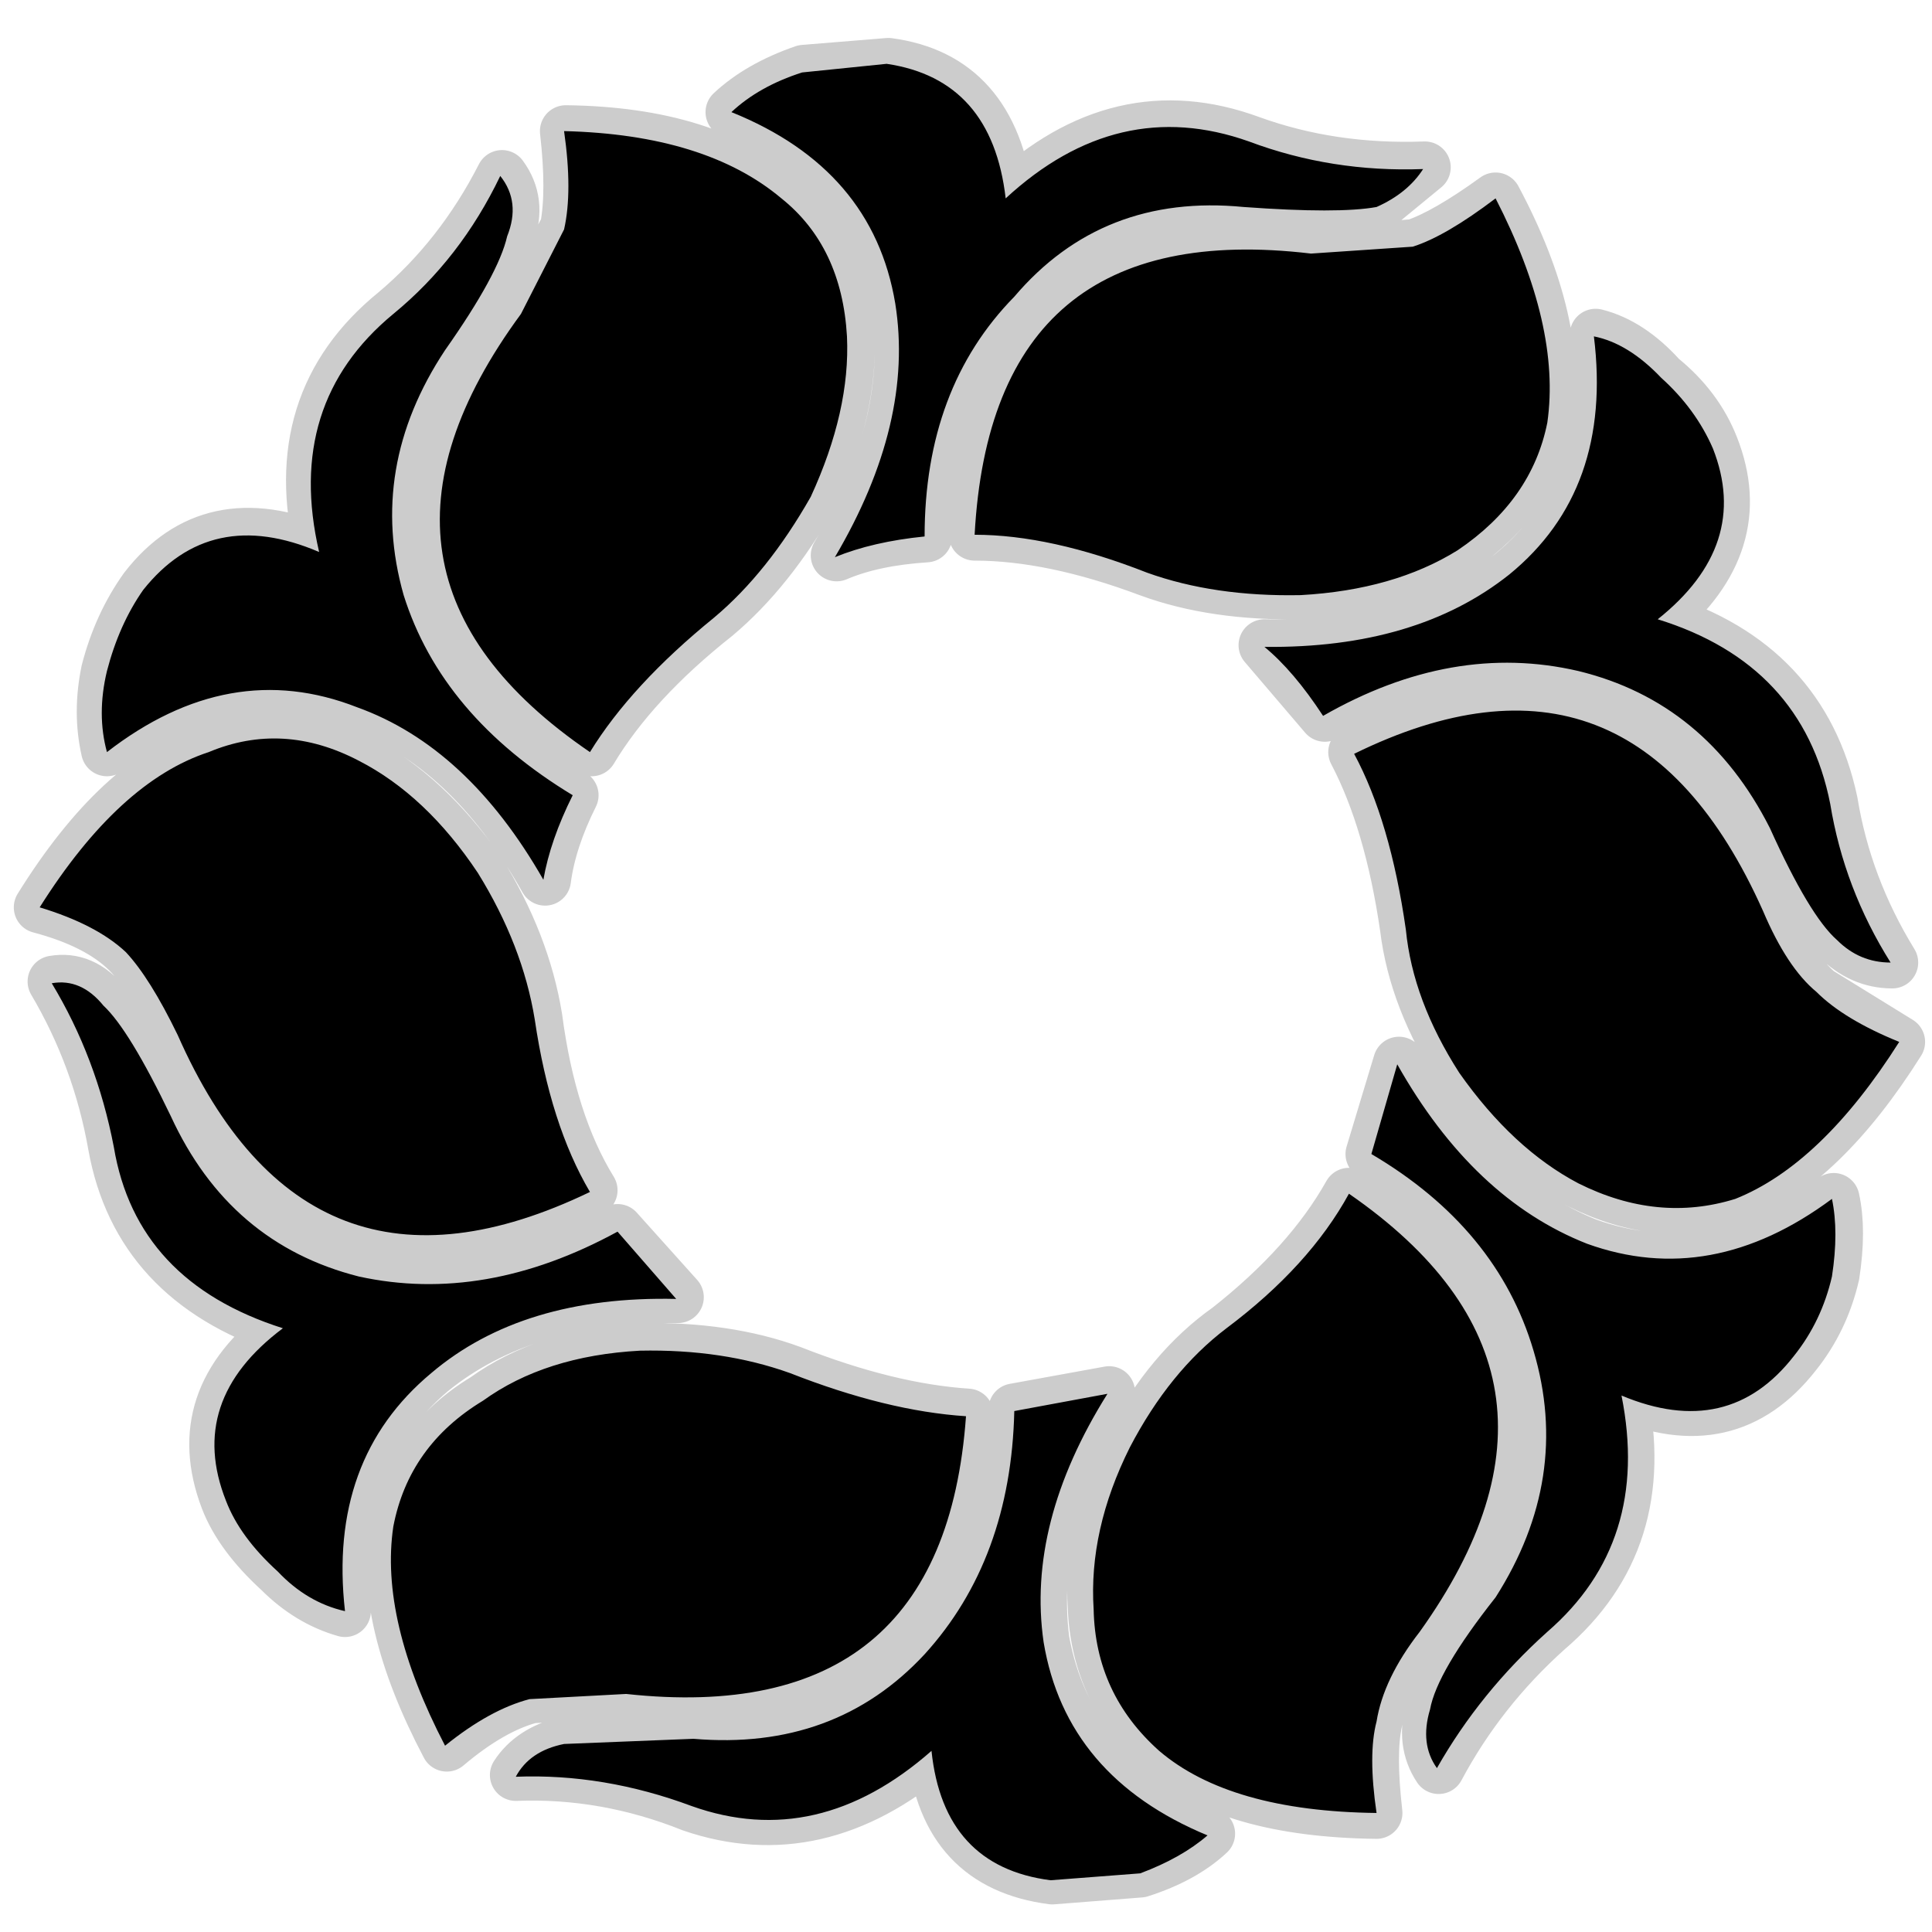 <?xml version="1.0" encoding="UTF-8" standalone="no"?>
<svg xmlns:ffdec="https://www.free-decompiler.com/flash" xmlns:xlink="http://www.w3.org/1999/xlink" ffdec:objectType="frame" height="56.0px" width="56.0px" xmlns="http://www.w3.org/2000/svg">
  <g transform="matrix(1.0, 0.0, 0.0, 1.0, 0.0, 0.0)">
    <use ffdec:characterId="13" ffdec:characterName="12_fla.Symbole36_1" height="56.0" id="back" transform="matrix(1.0, 0.0, 0.0, 1.0, 0.0, 0.0)" width="56.0" xlink:href="#sprite0"/>
    <use ffdec:characterId="15" height="54.25" id="back" transform="matrix(1.0, 0.0, 0.0, 1.0, 0.4, 1.05)" width="55.4" xlink:href="#sprite12"/>
    <use ffdec:characterId="17" height="52.8" id="up" transform="matrix(1.0, 0.0, 0.0, 1.0, 1.15, 1.8)" width="53.9" xlink:href="#sprite13"/>
  </g>
  <defs>
    <g id="sprite0" transform="matrix(1.0, 0.0, 0.0, 1.0, 0.0, 0.0)">
      <use ffdec:characterId="12" ffdec:characterName="12_fla.Symbole33_2" height="56.0" id="back" transform="matrix(1.0, 0.0, 0.0, 1.0, 0.0, 0.0)" width="56.0" xlink:href="#sprite1"/>
    </g>
    <g id="sprite1" transform="matrix(1.0, 0.0, 0.0, 1.0, 0.0, 0.0)">
      <use ffdec:characterId="11" ffdec:characterName="12_fla.Symbole30_3" height="56.0" id="back" transform="matrix(1.0, 0.0, 0.0, 1.0, 0.0, 0.0)" width="56.0" xlink:href="#sprite2"/>
    </g>
    <g id="sprite2" transform="matrix(1.0, 0.0, 0.0, 1.0, 0.0, 0.0)">
      <use ffdec:characterId="10" ffdec:characterName="12_fla.Symbole27_4" height="56.0" id="back" transform="matrix(1.0, 0.0, 0.0, 1.0, 0.0, 0.0)" width="56.0" xlink:href="#sprite3"/>
    </g>
    <g id="sprite3" transform="matrix(1.0, 0.0, 0.0, 1.0, 0.0, 0.0)">
      <use ffdec:characterId="9" ffdec:characterName="12_fla.Symbole24_5" height="56.0" id="back" transform="matrix(1.0, 0.0, 0.0, 1.0, 0.0, 0.0)" width="56.0" xlink:href="#sprite4"/>
    </g>
    <g id="sprite4" transform="matrix(1.0, 0.0, 0.0, 1.0, 0.0, 0.0)">
      <use ffdec:characterId="8" ffdec:characterName="12_fla.Symbole21_6" height="56.0" id="back" transform="matrix(1.0, 0.0, 0.0, 1.0, 0.0, 0.0)" width="56.0" xlink:href="#sprite5"/>
    </g>
    <g id="sprite5" transform="matrix(1.0, 0.0, 0.0, 1.0, 0.0, 0.0)">
      <use ffdec:characterId="7" ffdec:characterName="12_fla.Symbole18_7" height="56.0" id="back" transform="matrix(1.0, 0.0, 0.0, 1.0, 0.0, 0.0)" width="56.0" xlink:href="#sprite6"/>
    </g>
    <g id="sprite6" transform="matrix(1.0, 0.0, 0.0, 1.0, 0.0, 0.0)">
      <use ffdec:characterId="6" ffdec:characterName="12_fla.Symbole15_8" height="56.0" id="back" transform="matrix(1.0, 0.0, 0.0, 1.0, 0.0, 0.0)" width="56.0" xlink:href="#sprite7"/>
    </g>
    <g id="sprite7" transform="matrix(1.0, 0.0, 0.0, 1.0, 0.0, 0.0)">
      <use ffdec:characterId="5" ffdec:characterName="12_fla.Symbole12_9" height="56.0" id="back" transform="matrix(1.0, 0.0, 0.0, 1.0, 0.0, 0.0)" width="56.0" xlink:href="#sprite8"/>
    </g>
    <g id="sprite8" transform="matrix(1.0, 0.0, 0.0, 1.0, 0.0, 0.0)">
      <use ffdec:characterId="4" ffdec:characterName="12_fla.Symbole9_10" height="56.0" id="back" transform="matrix(1.0, 0.0, 0.0, 1.0, 0.0, 0.0)" width="56.0" xlink:href="#sprite9"/>
    </g>
    <g id="sprite9" transform="matrix(1.0, 0.0, 0.0, 1.0, 0.0, 0.0)">
      <use ffdec:characterId="3" ffdec:characterName="12_fla.Symbole6_11" height="56.0" id="back" transform="matrix(1.0, 0.0, 0.0, 1.0, 0.0, 0.0)" width="56.0" xlink:href="#sprite10"/>
    </g>
    <g id="sprite10" transform="matrix(1.0, 0.0, 0.0, 1.0, 0.0, 0.0)">
      <use ffdec:characterId="2" height="56.0" id="back" transform="matrix(1.0, 0.0, 0.0, 1.0, 0.0, 0.0)" width="56.0" xlink:href="#sprite11"/>
    </g>
    <g id="sprite11" transform="matrix(1.0, 0.0, 0.0, 1.0, 0.0, 0.0)">
      <use ffdec:characterId="1" height="56.0" transform="matrix(1.0, 0.0, 0.0, 1.0, 0.0, 0.0)" width="56.0" xlink:href="#shape0"/>
    </g>
    <g id="shape0" transform="matrix(1.0, 0.0, 0.0, 1.0, 0.0, 0.0)">
      <path d="M56.0 56.0 L0.0 56.0 0.0 0.0 56.0 0.0 56.0 56.0" fill="#010101" fill-opacity="0.0" fill-rule="evenodd" stroke="none"/>
    </g>
    <g id="sprite12" transform="matrix(1.0, 0.0, 0.0, 1.0, 0.75, 0.75)">
      <use ffdec:characterId="14" height="54.25" transform="matrix(1.0, 0.0, 0.0, 1.0, -0.75, -0.75)" width="55.4" xlink:href="#shape1"/>
    </g>
    <g id="shape1" transform="matrix(1.0, 0.0, 0.0, 1.0, 0.75, 0.75)">
      <path d="M39.85 5.3 L36.85 5.55 Q27.6 4.45 27.1 13.7 29.35 13.7 32.15 14.75 34.05 15.45 36.6 15.4 39.25 15.25 41.15 14.1 43.25 12.65 43.7 10.45 44.15 7.6 42.2 3.95 40.75 5.0 39.85 5.3 M45.1 7.9 Q45.65 12.4 42.65 14.85 39.9 17.0 35.5 16.9 L37.25 18.95 Q41.0 16.75 44.65 17.65 48.3 18.5 50.2 22.15 51.35 24.7 52.1 25.4 52.8 26.1 53.7 26.1 52.35 23.9 51.95 21.45 51.1 17.45 46.95 16.15 49.6 13.95 48.5 11.15 48.05 10.0 47.0 9.15 46.1 8.15 45.1 7.9 M52.0 32.95 Q48.45 35.55 44.85 34.25 41.6 32.95 39.4 29.0 L38.6 31.65 Q42.25 33.8 43.35 37.3 44.4 41.0 42.2 44.45 40.55 46.65 40.35 47.7 40.05 48.7 40.55 49.45 41.75 47.2 43.7 45.45 46.75 42.85 45.85 38.6 48.95 39.95 50.9 37.45 51.7 36.45 52.0 35.15 52.2 33.85 52.0 32.95 M51.55 26.95 Q50.7 26.2 49.95 24.55 46.15 16.05 38.1 20.0 39.15 22.0 39.6 25.1 39.85 27.15 41.2 29.25 42.7 31.5 44.65 32.5 46.95 33.65 49.2 32.95 51.7 31.9 53.9 28.4 L51.55 26.95 M38.75 4.2 L40.15 3.05 Q37.45 3.15 35.1 2.3 31.3 0.9 28.05 3.95 27.6 0.45 24.6 0.05 L22.15 0.25 Q20.85 0.7 20.05 1.45 24.15 3.05 24.85 6.95 25.4 10.45 23.1 14.3 24.15 13.85 25.7 13.75 25.7 9.45 28.25 6.75 30.85 3.8 34.95 4.2 L38.75 4.2 M21.5 3.95 Q19.35 2.05 15.25 2.0 15.45 3.75 15.25 4.8 L13.95 7.25 Q8.4 14.85 16.0 19.95 17.2 17.95 19.6 16.05 21.15 14.75 22.4 12.55 23.55 10.05 23.45 7.9 23.3 5.3 21.5 3.95 M13.4 3.3 Q12.2 5.65 10.3 7.25 7.1 9.85 8.15 14.15 4.95 12.8 3.05 15.25 2.3 16.3 1.95 17.65 1.7 18.85 1.95 19.95 5.55 17.2 9.25 18.65 12.45 19.8 14.65 23.7 14.8 22.55 15.45 21.25 11.65 18.95 10.6 15.4 9.55 11.7 11.8 8.35 13.35 6.1 13.6 5.0 13.95 4.05 13.4 3.3 M4.9 19.95 Q2.3 20.8 0.0 24.5 1.7 24.95 2.55 25.8 3.25 26.5 4.05 28.15 7.8 36.7 16.0 32.7 14.8 30.75 14.4 27.7 14.05 25.55 12.75 23.45 11.2 21.25 9.3 20.25 7.05 19.1 4.9 19.95 M2.15 31.4 Q2.85 35.3 7.05 36.7 4.3 38.75 5.4 41.65 5.8 42.7 6.95 43.75 7.8 44.6 8.85 44.9 8.35 40.5 11.35 37.95 14.05 35.75 18.5 35.8 L16.75 33.85 Q12.95 35.95 9.3 35.15 5.55 34.25 3.85 30.55 2.6 28.0 1.9 27.3 1.25 26.5 0.4 26.65 1.7 28.85 2.15 31.4 M12.9 38.75 Q10.75 40.05 10.3 42.45 9.85 45.1 11.8 48.8 13.1 47.7 14.25 47.4 L17.05 47.25 Q26.25 48.25 26.9 39.2 24.6 39.05 21.8 37.95 19.9 37.25 17.4 37.3 14.7 37.45 12.9 38.75 M31.6 40.1 Q30.4 42.55 30.55 44.8 30.65 47.25 32.5 48.95 34.5 50.7 38.75 50.75 38.55 49.0 38.75 48.1 39.0 46.8 40.05 45.45 45.45 37.9 37.95 32.8 36.8 34.85 34.45 36.7 32.75 37.9 31.6 40.1 M28.25 39.05 Q28.2 43.4 25.7 46.1 23.1 48.95 19.0 48.55 L15.25 48.7 Q14.25 48.95 13.8 49.65 16.4 49.55 18.9 50.55 22.55 51.8 25.9 48.95 26.25 52.25 29.35 52.65 L31.9 52.45 Q33.15 52.05 33.9 51.35 29.8 49.65 29.1 45.75 28.65 42.3 31.0 38.55 L28.25 39.05 Z" fill="none" stroke="#000000" stroke-linecap="round" stroke-linejoin="round" stroke-opacity="0.2" stroke-width="1.5"/>
    </g>
    <g id="sprite13" transform="matrix(1.0, 0.0, 0.0, 1.0, 0.0, 0.0)">
      <use ffdec:characterId="16" height="52.8" transform="matrix(1.0, 0.0, 0.0, 1.0, 0.0, 0.0)" width="53.9" xlink:href="#shape2"/>
    </g>
    <g id="shape2" transform="matrix(1.0, 0.0, 0.0, 1.0, 0.0, 0.0)">
      <path d="M31.6 40.15 Q32.75 37.95 34.4 36.7 36.8 34.9 37.95 32.8 45.4 37.95 40.0 45.5 38.95 46.85 38.75 48.1 38.5 49.05 38.75 50.75 34.5 50.7 32.45 48.95 30.6 47.3 30.55 44.85 30.4 42.55 31.6 40.15 M28.25 39.1 L30.95 38.6 Q28.6 42.35 29.1 45.8 29.75 49.7 33.85 51.4 33.1 52.05 31.9 52.5 L29.3 52.7 Q26.2 52.3 25.85 48.95 22.55 51.85 18.9 50.55 16.35 49.6 13.8 49.7 14.2 48.95 15.2 48.75 L18.95 48.6 Q23.05 48.95 25.65 46.15 28.15 43.4 28.25 39.1 M17.0 47.3 L14.2 47.45 Q13.05 47.75 11.75 48.8 9.85 45.15 10.25 42.45 10.7 40.1 12.85 38.8 14.65 37.5 17.4 37.35 19.8 37.3 21.75 38.0 24.55 39.1 26.85 39.25 26.2 48.3 17.0 47.3 M2.15 31.45 Q1.65 28.85 0.35 26.7 1.2 26.55 1.85 27.35 2.6 28.05 3.8 30.55 5.5 34.25 9.25 35.2 12.9 36.0 16.75 33.9 L18.45 35.85 Q14.0 35.75 11.35 38.0 8.35 40.5 8.85 44.9 7.75 44.65 6.9 43.75 5.8 42.75 5.4 41.7 4.25 38.8 7.05 36.7 2.8 35.35 2.15 31.45 M4.9 20.0 Q7.05 19.1 9.25 20.25 11.2 21.25 12.7 23.5 14.0 25.6 14.35 27.75 14.8 30.8 15.95 32.75 7.75 36.7 4.0 28.2 3.2 26.55 2.5 25.8 1.65 25.0 0.0 24.5 2.3 20.85 4.9 20.0 M13.35 3.3 Q13.95 4.05 13.55 5.05 13.3 6.15 11.75 8.35 9.5 11.75 10.55 15.45 11.65 18.95 15.45 21.25 14.8 22.55 14.6 23.7 12.4 19.85 9.2 18.7 5.5 17.25 1.95 20.0 1.65 18.9 1.95 17.65 2.3 16.3 3.0 15.3 4.95 12.85 8.1 14.2 7.1 9.9 10.25 7.3 12.2 5.7 13.35 3.3 M21.5 3.95 Q23.25 5.35 23.4 7.95 23.5 10.1 22.35 12.6 21.1 14.8 19.55 16.1 17.15 18.05 15.95 20.0 8.4 14.85 13.95 7.3 L15.2 4.85 Q15.45 3.75 15.2 2.0 19.3 2.1 21.5 3.95 M38.75 4.2 Q37.65 4.4 34.9 4.2 30.8 3.8 28.25 6.8 25.65 9.45 25.65 13.75 24.15 13.9 23.05 14.35 25.35 10.45 24.8 7.0 24.15 3.1 20.05 1.45 20.85 0.7 22.1 0.3 L24.55 0.05 Q27.6 0.5 28.0 3.95 31.25 0.95 35.05 2.3 37.45 3.2 40.1 3.1 39.65 3.8 38.75 4.2 M51.95 32.95 Q52.15 33.9 51.95 35.2 51.65 36.5 50.85 37.5 48.95 39.95 45.85 38.65 46.7 42.9 43.7 45.5 41.75 47.25 40.5 49.45 40.0 48.75 40.3 47.75 40.5 46.65 42.2 44.5 44.4 41.05 43.3 37.35 42.25 33.8 38.6 31.65 L39.35 29.05 Q41.55 32.95 44.85 34.25 48.45 35.55 51.95 32.95 M49.95 24.6 Q50.65 26.25 51.5 26.95 52.3 27.75 53.9 28.4 51.65 31.95 49.15 32.95 46.9 33.65 44.6 32.5 42.7 31.5 41.15 29.3 39.8 27.2 39.6 25.15 39.15 22.0 38.1 20.05 46.15 16.1 49.95 24.6 M45.05 7.95 Q46.05 8.15 47.0 9.15 48.0 10.05 48.5 11.2 49.6 14.0 46.9 16.15 51.1 17.45 51.9 21.5 52.3 23.95 53.65 26.1 52.75 26.1 52.1 25.45 51.3 24.75 50.15 22.2 48.3 18.55 44.6 17.65 40.95 16.8 37.2 18.95 36.35 17.65 35.5 16.95 39.9 17.0 42.6 14.85 45.6 12.4 45.05 7.95 M42.2 3.95 Q44.1 7.65 43.7 10.45 43.25 12.7 41.1 14.15 39.25 15.3 36.55 15.45 34.05 15.5 32.1 14.8 29.3 13.7 27.1 13.7 27.6 4.45 36.85 5.55 L39.8 5.35 Q40.75 5.05 42.2 3.95" fill="#000000" fill-rule="evenodd" stroke="none"/>
    </g>
  </defs>
</svg>
